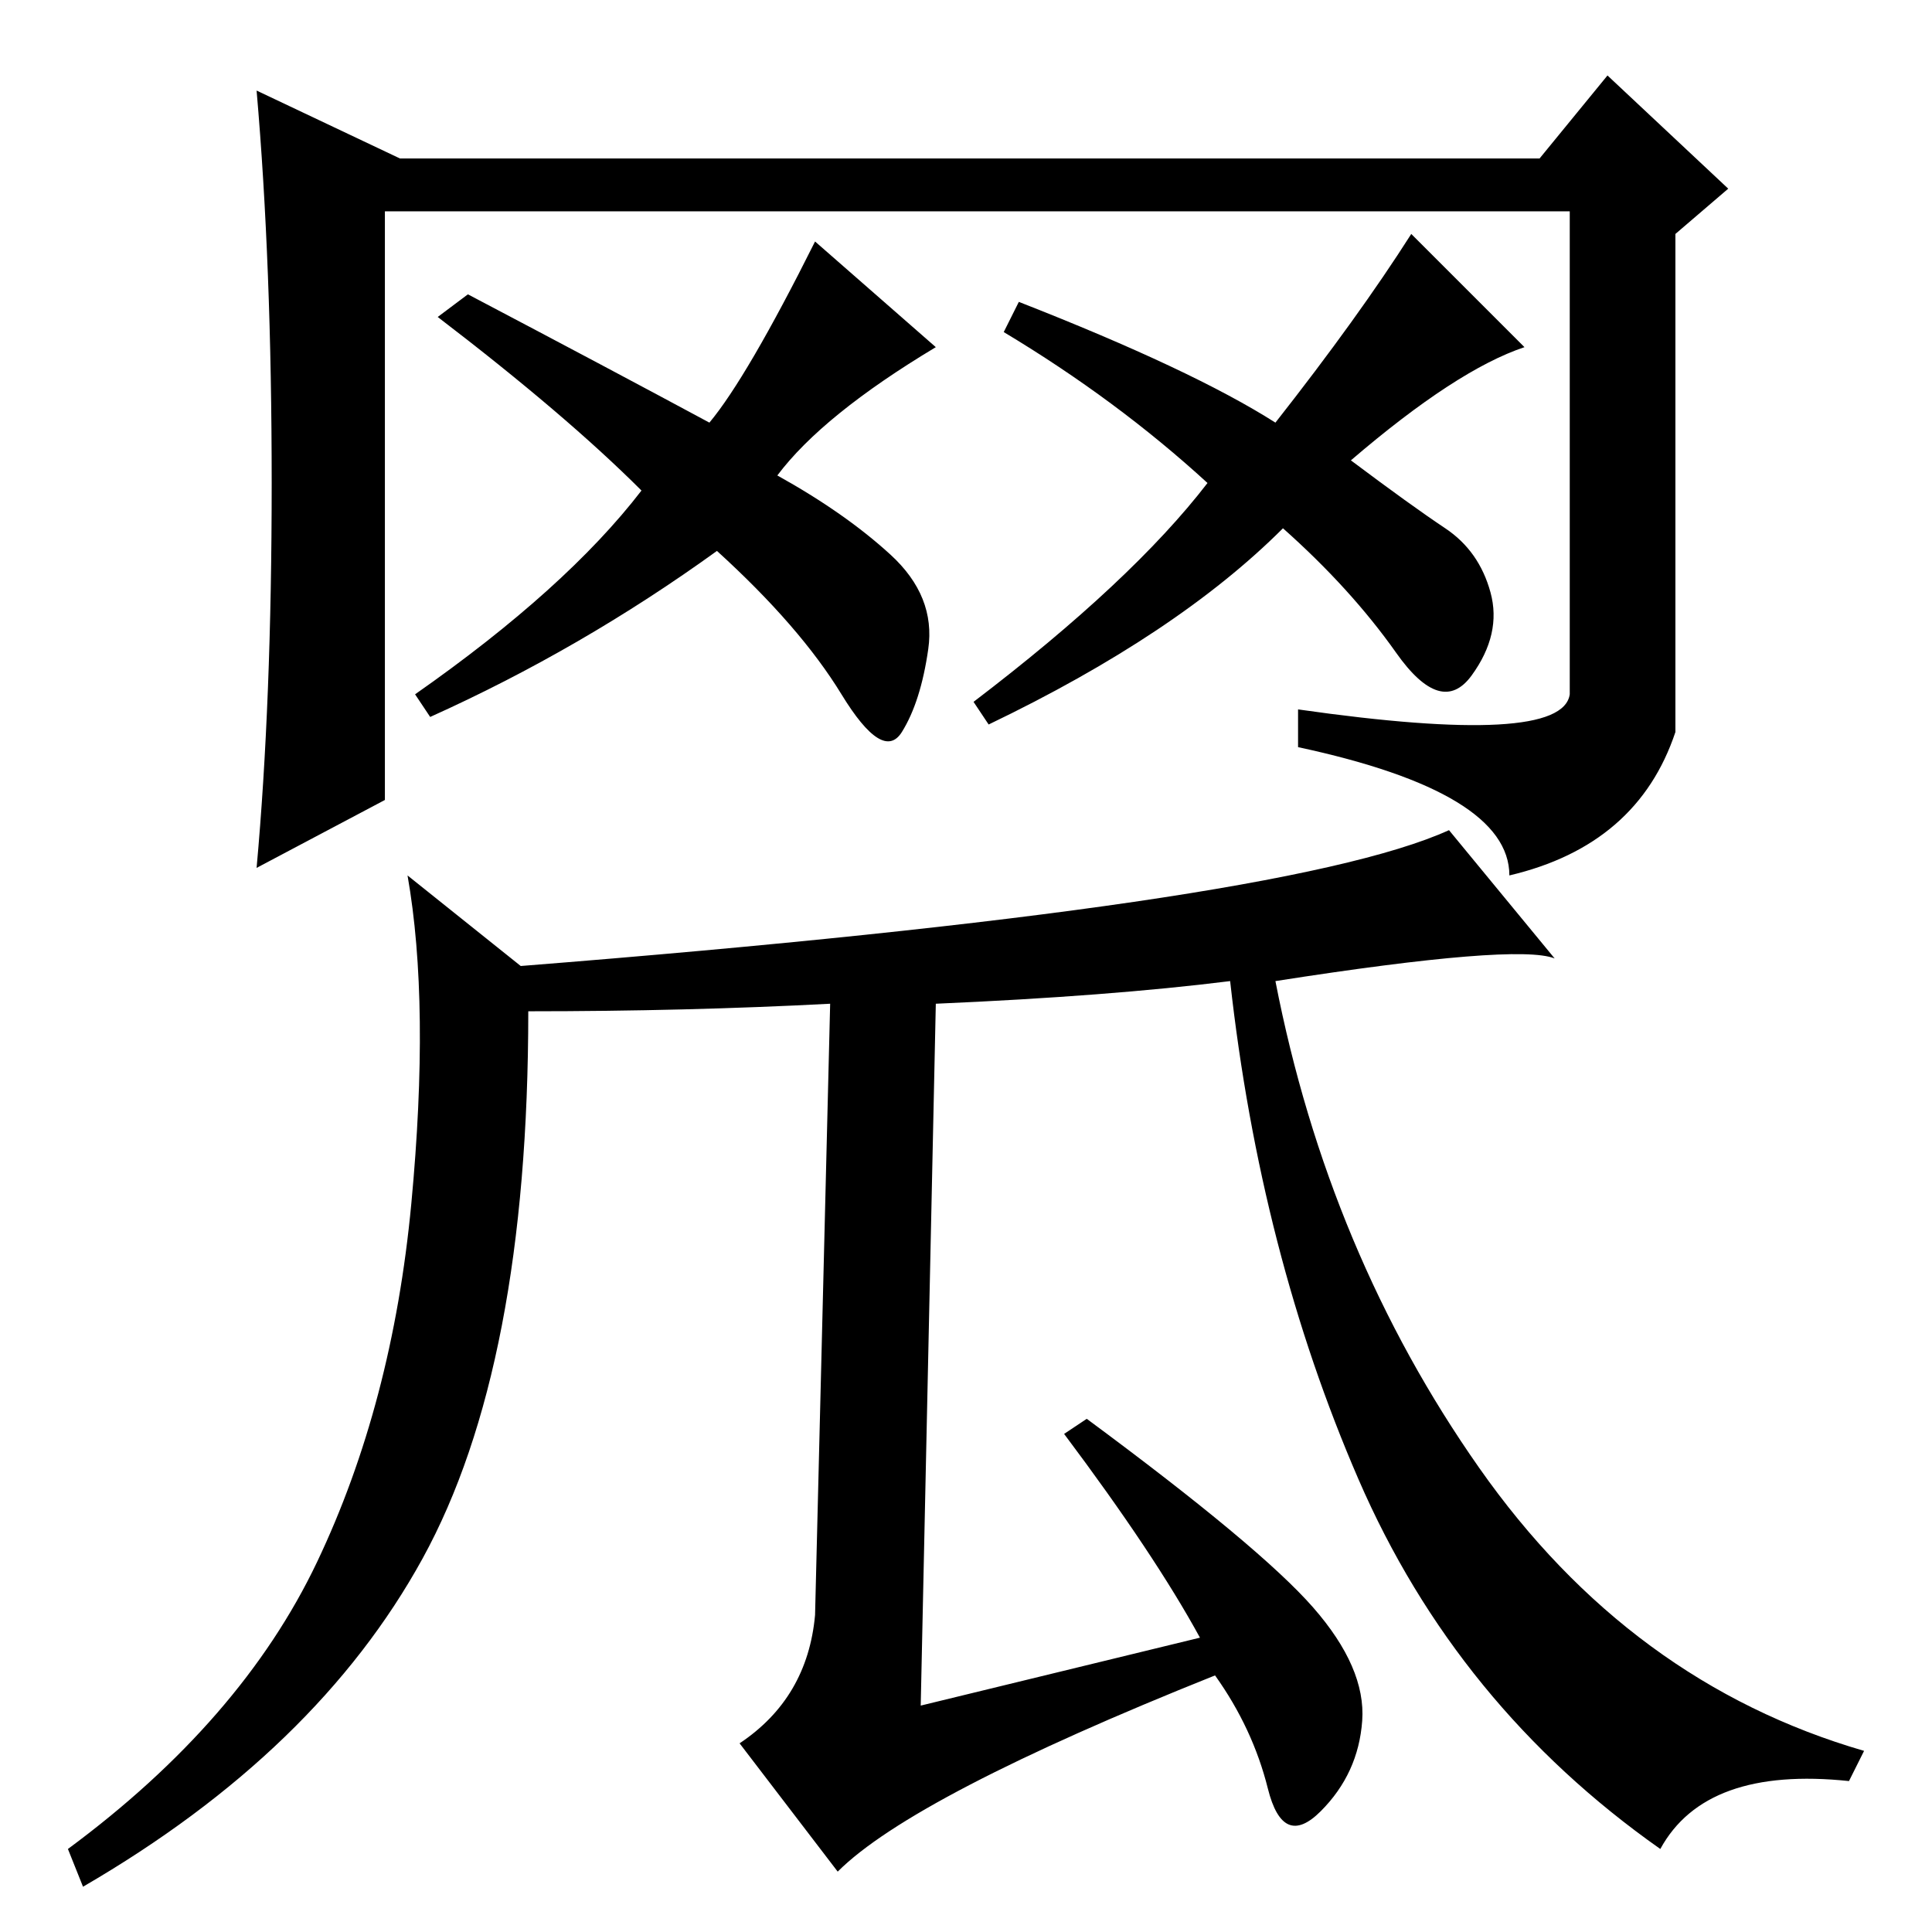 <?xml version="1.0" standalone="no"?>
<!DOCTYPE svg PUBLIC "-//W3C//DTD SVG 1.1//EN" "http://www.w3.org/Graphics/SVG/1.1/DTD/svg11.dtd" >
<svg xmlns="http://www.w3.org/2000/svg" xmlns:xlink="http://www.w3.org/1999/xlink" version="1.1" viewBox="0 -36 256 256">
  <g transform="matrix(1 0 0 -1 0 220)">
   <path fill="currentColor"
d="M53 235h151l9 11l16 -15l-7 -6v-66q-5 -15 -22 -19q0 11 -28 17v5q35 -5 36 2v64h-157v-78l-17 -9q2 22 2 51t-2 52zM108 224l16 -14q-15 -9 -21 -17q9 -5 15 -10.5t5 -12.5t-3.5 -11t-8 5t-16.5 19q-18 -13 -38 -22l-2 3q20 14 30 27q-10 10 -27 23l4 3q19 -10 32 -17
q5 6 14 24zM187 225l15 -15q-9 -3 -23 -15q8 -6 12.5 -9t6 -8.5t-2.5 -11t-10 3t-15 16.5q-14 -14 -39 -26l-2 3q21 16 31 29q-12 11 -27 20l2 4q23 -9 34 -16q11 14 18 25zM70 122q0 -47 -14 -72.5t-45 -43.5l-2 5q23 17 33 38t12.5 47.5t-0.5 43.5l15 -12q101 8 123 18
l14 -17q-5 2 -37 -3q7 -36 27 -64.5t51 -37.5l-2 -4q-19 2 -25 -9q-27 19 -40 49t-17 66q-16 -2 -39 -3l-2 -93l37 9q-6 11 -18 27l3 2q23 -17 30 -25t6.5 -15t-5.5 -12t-7 3t-7 15q-40 -16 -50 -26l-13 17q9 6 10 17l2 81q-19 -1 -40 -1z" />
  </g>

</svg>
